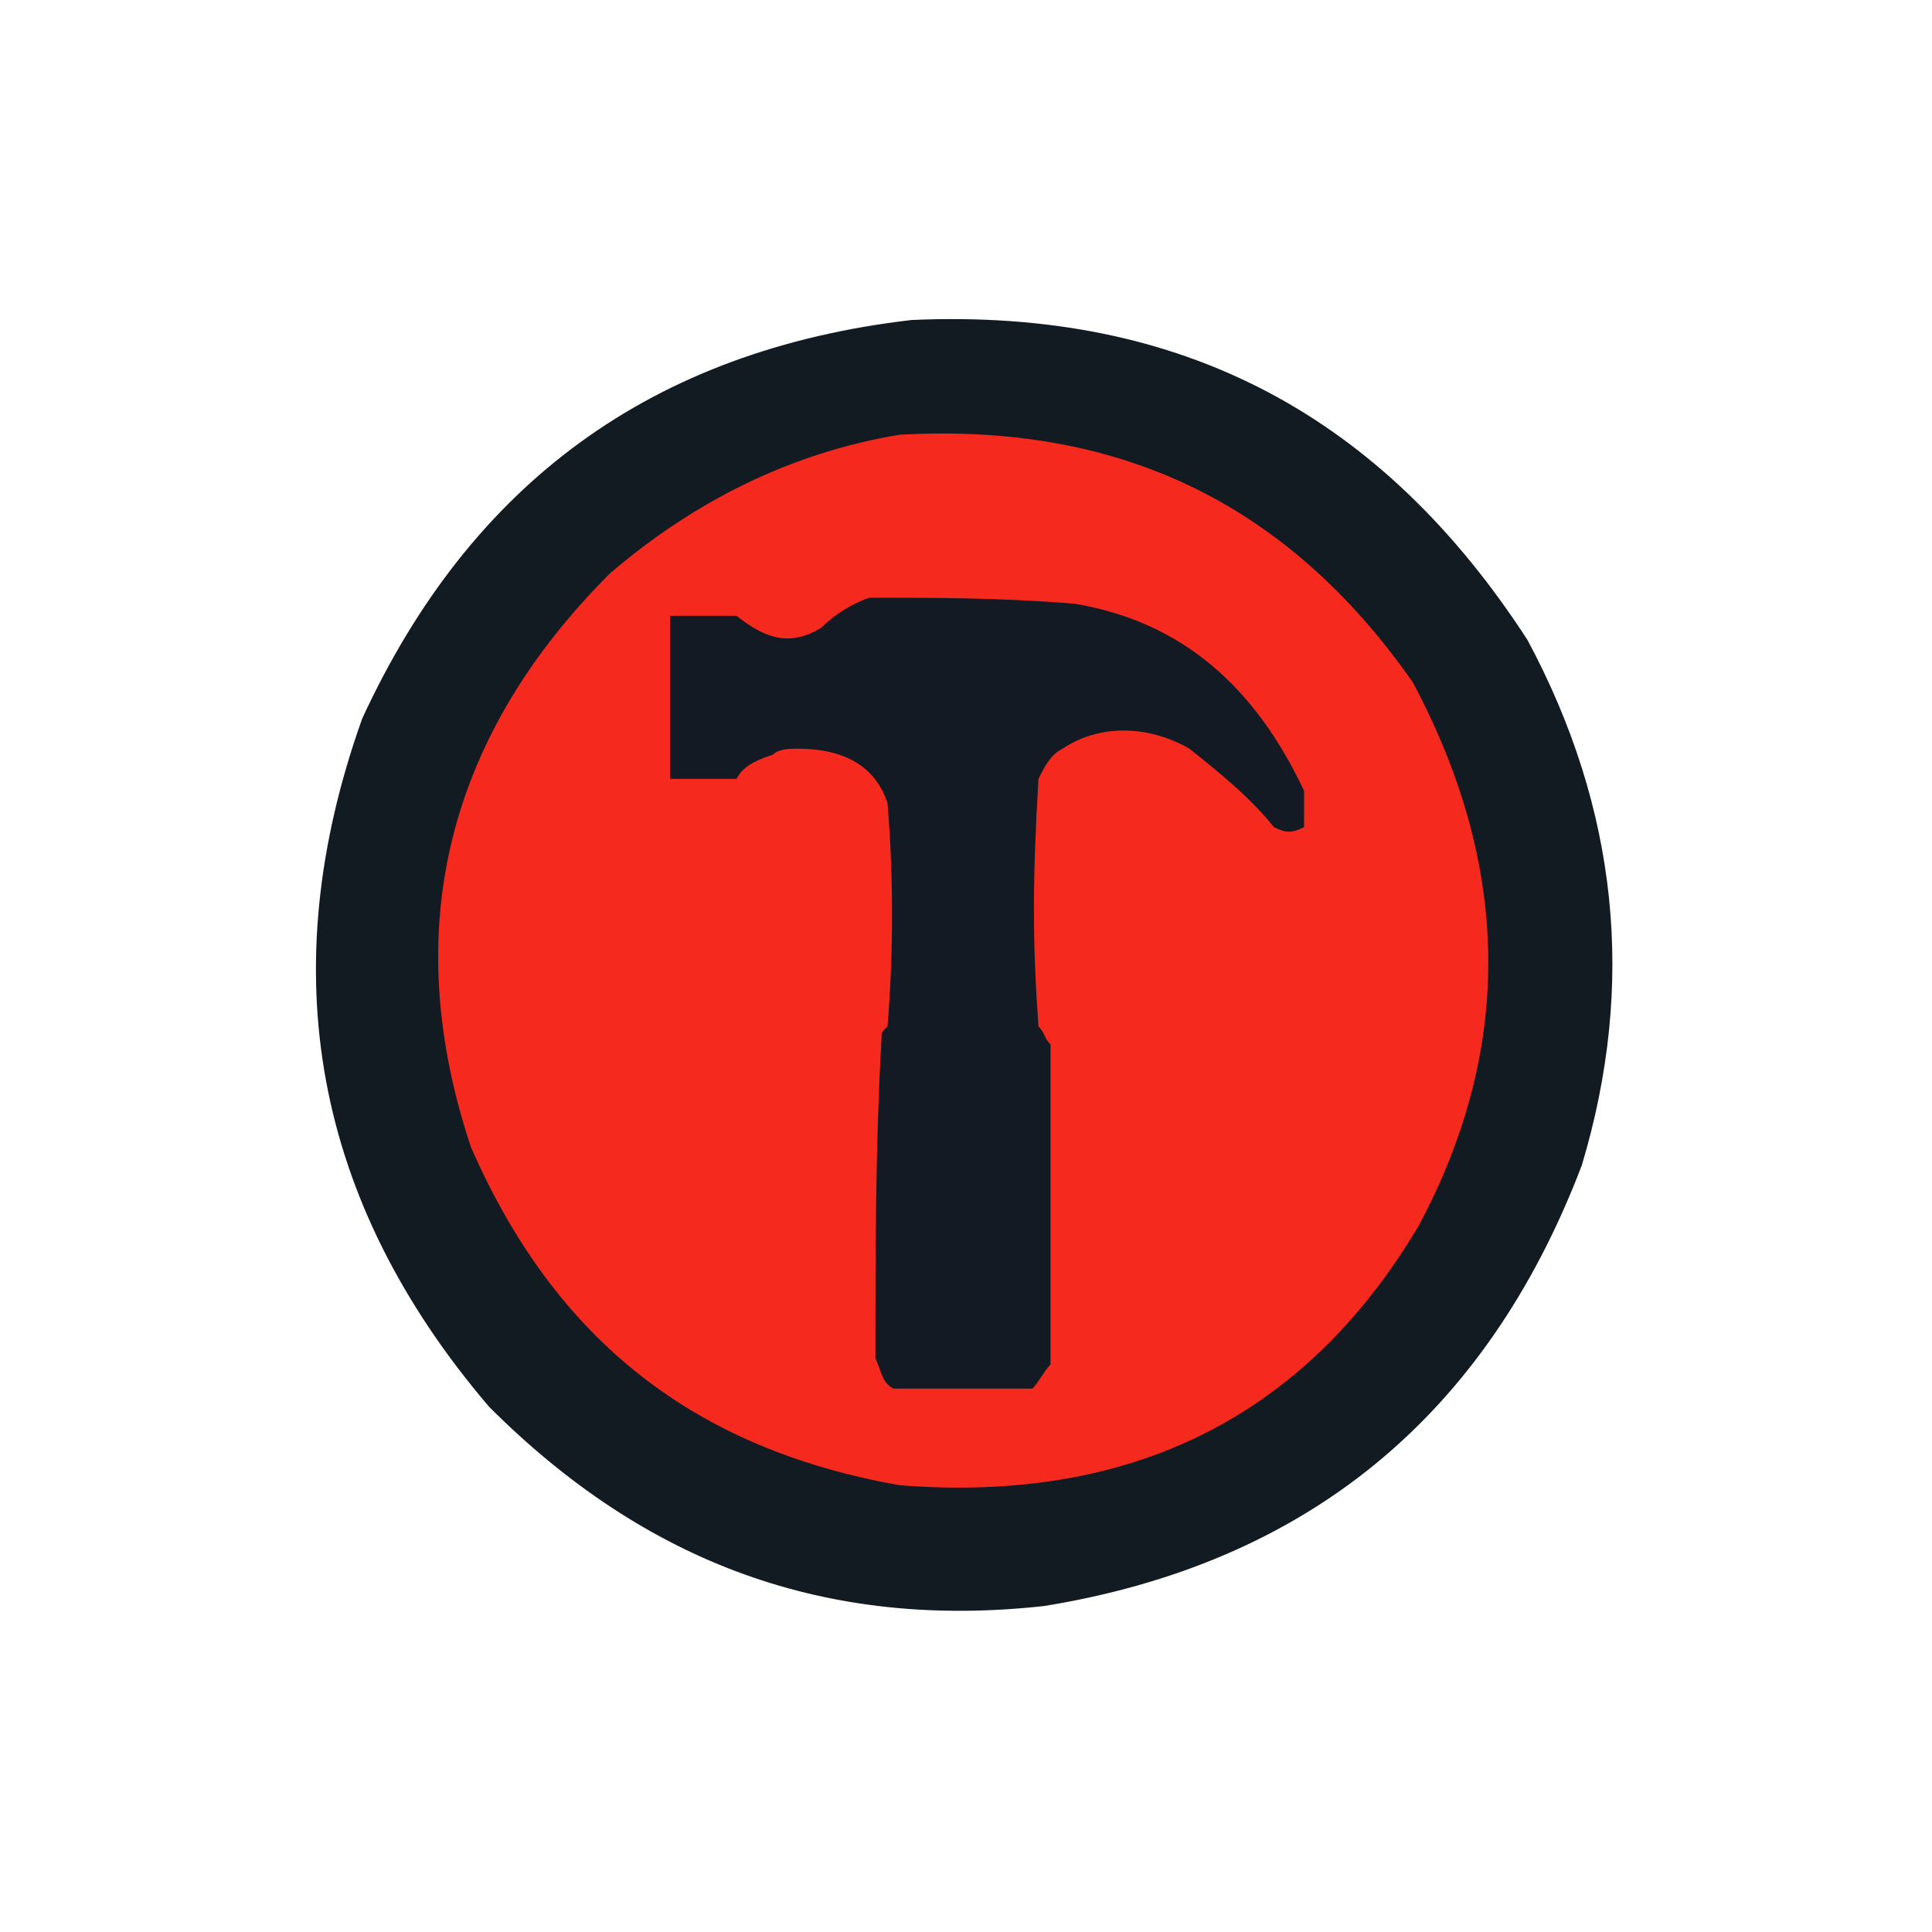 <?xml version="1.0" encoding="UTF-8"?>
<!DOCTYPE svg PUBLIC "-//W3C//DTD SVG 1.1//EN" "http://www.w3.org/Graphics/SVG/1.1/DTD/svg11.dtd">
<svg xmlns="http://www.w3.org/2000/svg" version="1.1" width="32px" height="32px" style="shape-rendering:geometricPrecision; text-rendering:geometricPrecision; image-rendering:optimizeQuality; fill-rule:evenodd; clip-rule:evenodd" xmlns:xlink="http://www.w3.org/1999/xlink">
<g><path style="opacity:1" fill="#121a22" d="M 15.1,5.3 C 19.6,5.1 22.9,6.9 25.3,10.6C 26.8,13.4 27.1,16.3 26.2,19.3C 24.6,23.5 21.6,25.9 17.3,26.6C 13.7,27.0 10.7,25.9 8.1,23.3C 5.2,19.9 4.5,16.1 6.0,11.9C 7.8,8.0 10.8,5.8 15.1,5.3 Z"/></g>
<g><path style="opacity:1" fill="#f6291f" d="M 14.9,7.2 C 18.5,7.0 21.3,8.3 23.4,11.3C 25.0,14.3 25.1,17.3 23.5,20.3C 21.6,23.5 18.7,24.9 14.9,24.6C 11.5,24.0 9.2,22.2 7.8,19.0C 6.6,15.4 7.4,12.2 10.1,9.5C 11.5,8.3 13.1,7.5 14.9,7.2 Z"/></g>
<g><path style="opacity:1" fill="#131a23" d="M 14.4,9.9 C 15.5,9.9 16.6,9.9 17.8,10.0C 19.6,10.3 20.8,11.4 21.6,13.1C 21.6,13.3 21.6,13.5 21.6,13.7C 21.4,13.8 21.3,13.8 21.1,13.7C 20.7,13.2 20.2,12.8 19.7,12.4C 19.0,12.0 18.2,12.0 17.6,12.4C 17.4,12.5 17.3,12.7 17.2,12.9C 17.1,14.6 17.1,15.6 17.2,17.0C 17.3,17.1 17.3,17.2 17.4,17.3C 17.4,19.1 17.4,20.8 17.4,22.6C 17.3,22.7 17.2,22.9 17.1,23.0C 16.4,23.0 15.6,23.0 14.8,23.0C 14.6,22.9 14.6,22.7 14.5,22.5C 14.5,20.7 14.5,19.0 14.6,17.2C 14.6,17.1 14.6,17.1 14.7,17.0C 14.8,15.8 14.8,14.5 14.7,13.3C 14.5,12.7 14.0,12.4 13.2,12.4C 13.1,12.4 12.9,12.4 12.8,12.5C 12.5,12.6 12.3,12.7 12.2,12.9C 11.8,12.9 11.4,12.9 11.1,12.9C 11.1,11.9 11.1,11.1 11.1,10.2C 11.5,10.2 11.9,10.2 12.2,10.2C 12.7,10.6 13.1,10.7 13.6,10.4C 13.8,10.2 14.1,10.0 14.4,9.9 Z"/></g>
</svg>
